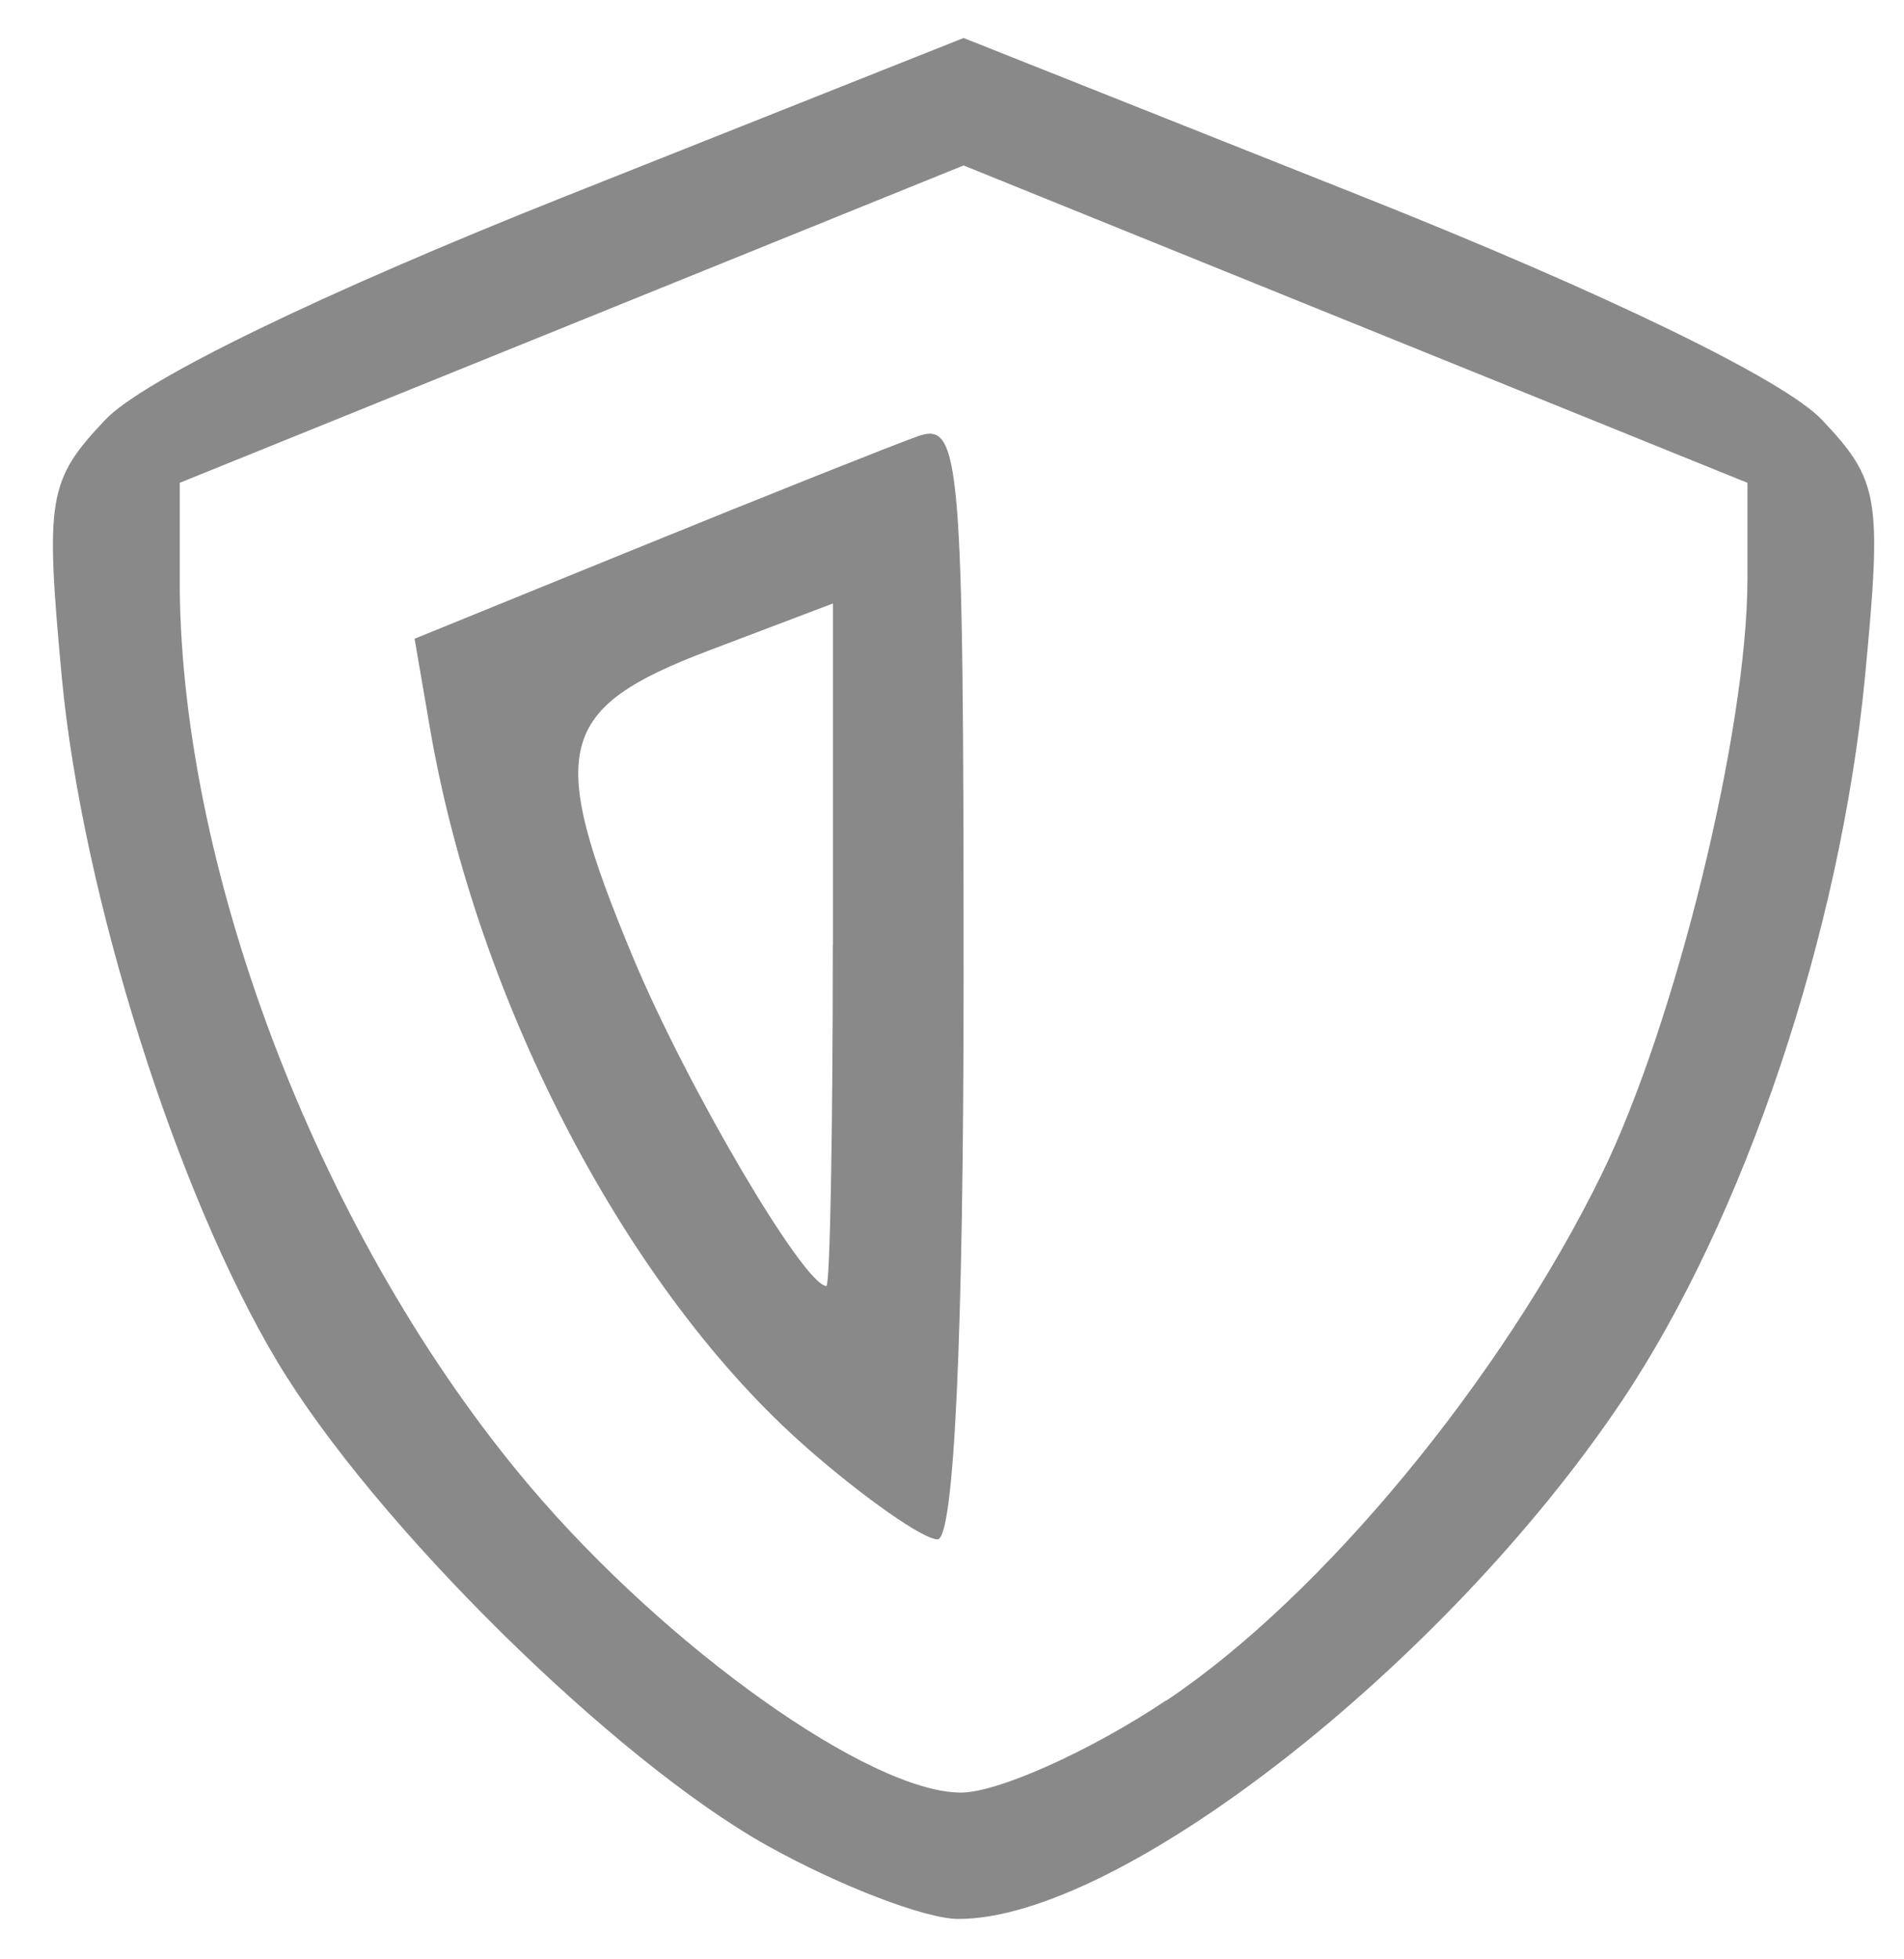 <svg width="35" height="36" viewBox="0 0 35 36" fill="none" xmlns="http://www.w3.org/2000/svg">
<path d="M14.111 33.915C11.29 32.344 6.884 27.997 5.103 25.028C3.241 21.924 1.508 16.424 1.135 12.433C0.83 9.151 0.882 8.826 1.934 7.714C2.626 6.982 5.902 5.392 10.388 3.609L17.713 0.698L25.038 3.609C29.524 5.392 32.8 6.982 33.492 7.714C34.545 8.828 34.598 9.145 34.283 12.433C33.832 17.139 32.064 22.395 29.8 25.762C26.535 30.617 20.564 35.269 17.612 35.258C17.007 35.256 15.432 34.651 14.111 33.915ZM21.438 31.247C24.289 29.345 27.605 25.336 29.448 21.564C30.805 18.786 32.122 13.404 32.122 10.639V8.871L24.918 5.956L17.713 3.04L10.509 5.956L3.304 8.871V10.786C3.347 16.121 5.933 22.812 9.737 27.304C12.262 30.284 15.995 32.936 17.665 32.936C18.343 32.936 20.037 32.176 21.43 31.247H21.438ZM14.835 26.604C11.544 23.724 8.773 18.438 7.904 13.381L7.621 11.736L11.826 10.025C14.139 9.084 16.41 8.18 16.872 8.016C17.657 7.737 17.713 8.403 17.713 18C17.713 24.526 17.539 28.284 17.234 28.284C16.973 28.284 15.89 27.528 14.834 26.604H14.835ZM15.311 17.36V11.088L13.03 11.953C10.228 13.016 10.042 13.766 11.632 17.58C12.629 19.97 14.776 23.618 15.191 23.629C15.257 23.631 15.309 20.81 15.309 17.36H15.311Z" fill="#898989"/>
</svg>
